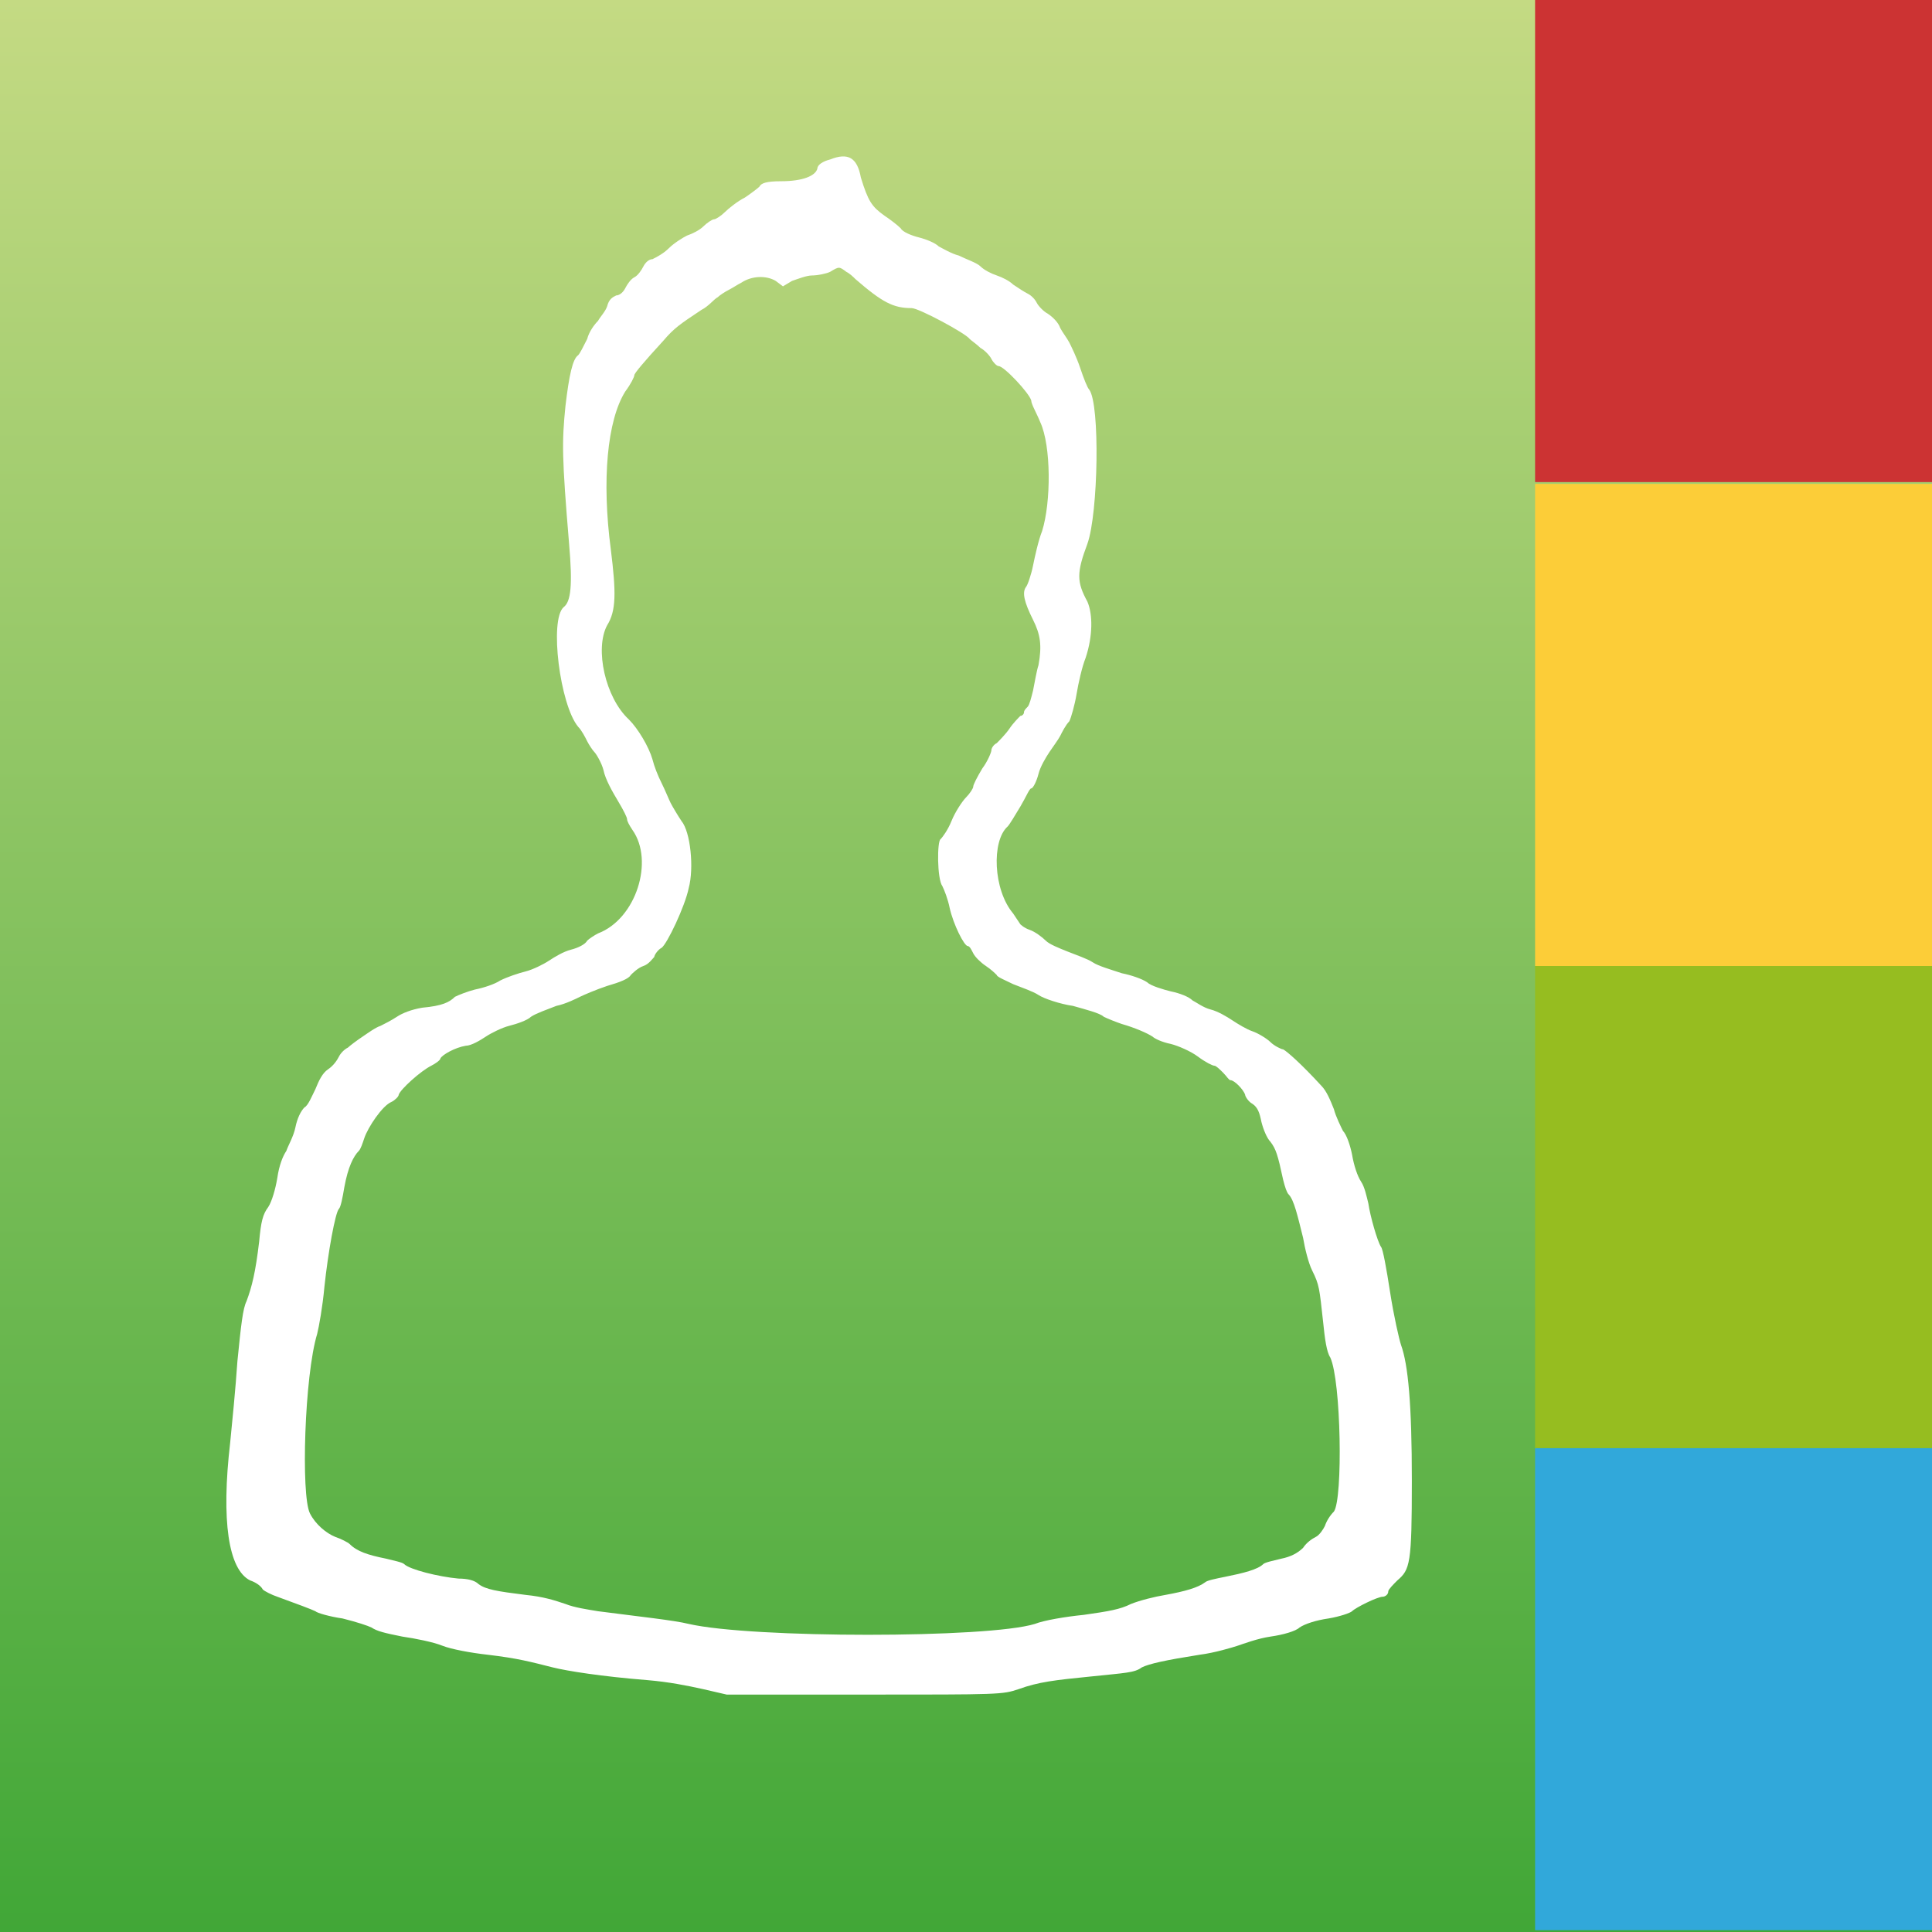 <?xml version="1.0" encoding="utf-8"?>
<!-- Generator: Adobe Illustrator 25.2.3, SVG Export Plug-In . SVG Version: 6.00 Build 0)  -->
<svg version="1.1" baseProfile="basic" id="svg" xmlns="http://www.w3.org/2000/svg" xmlns:xlink="http://www.w3.org/1999/xlink"
	 x="0px" y="0px" viewBox="0 0 106.6 106.6" xml:space="preserve">
<rect x="0" y="0" width="106.6" height="106.6" fill="#333333" stroke="none"/>
<style type="text/css">
	.st0{fill:url(#SVGID_1_);}
	.st1{fill:#FFFFFF;}
	.st2{fill:#31A8DA;}
	.st3{fill:#96BD20;}
	.st4{fill:#FCCD38;}
	.st5{fill:#CC3333;}
</style>
<linearGradient id="SVGID_1_" gradientUnits="userSpaceOnUse" x1="53.3" y1="768.6" x2="53.3" y2="662" gradientTransform="matrix(1 0 0 1 0 -662)">
	<stop  offset="0" style="stop-color:#41A737"/>
	<stop  offset="1" style="stop-color:#C4DA83"/>
</linearGradient>
<rect class="st0" width="106.6" height="106.6"/>
<path id="path2_2_" class="st1" d="M45.8,8.8c-0.4,0.1-0.7,0.3-0.7,0.5c-0.1,0.4-0.8,0.7-2,0.7c-0.8,0-1.1,0.1-1.2,0.3
	c-0.1,0.1-0.5,0.4-0.8,0.6c-0.4,0.2-0.9,0.6-1.1,0.8c-0.2,0.2-0.5,0.4-0.6,0.4s-0.4,0.2-0.6,0.4c-0.2,0.2-0.6,0.4-0.9,0.5
	c-0.2,0.1-0.7,0.4-1,0.7c-0.3,0.3-0.7,0.5-0.9,0.6c-0.2,0-0.4,0.2-0.5,0.4c-0.1,0.2-0.3,0.5-0.5,0.6s-0.4,0.4-0.5,0.6
	c-0.1,0.2-0.3,0.4-0.5,0.4c-0.2,0.1-0.4,0.2-0.5,0.6c-0.1,0.3-0.4,0.6-0.5,0.8c-0.2,0.2-0.5,0.6-0.6,1c-0.2,0.4-0.4,0.8-0.5,0.9
	c-0.3,0.2-0.5,1.1-0.7,2.8c-0.2,2-0.2,2.8,0.2,7.6c0.2,2.3,0.1,3.2-0.3,3.5c-0.8,0.7-0.2,5.4,0.8,6.6c0.2,0.2,0.4,0.6,0.5,0.8
	s0.3,0.5,0.4,0.6c0.1,0.1,0.4,0.6,0.5,1c0.1,0.5,0.5,1.2,0.8,1.7s0.5,0.9,0.5,1s0.1,0.3,0.3,0.6c1.2,1.7,0.2,4.9-1.9,5.7
	c-0.2,0.1-0.5,0.3-0.6,0.4c-0.1,0.2-0.5,0.4-0.9,0.5s-0.9,0.4-1.2,0.6c-0.3,0.2-0.9,0.5-1.3,0.6c-0.4,0.1-1,0.3-1.4,0.5
	c-0.3,0.2-0.9,0.4-1.4,0.5c-0.4,0.1-0.9,0.3-1.1,0.4c-0.3,0.3-0.7,0.5-1.8,0.6c-0.6,0.1-1.1,0.3-1.4,0.5c-0.3,0.2-0.7,0.4-0.9,0.5
	c-0.3,0.1-0.7,0.4-1,0.6s-0.7,0.5-0.8,0.6c-0.2,0.1-0.4,0.3-0.5,0.5c-0.1,0.2-0.3,0.5-0.6,0.7c-0.3,0.2-0.5,0.6-0.7,1.1
	c-0.2,0.4-0.4,0.9-0.6,1c-0.2,0.2-0.4,0.6-0.5,1.1c-0.1,0.5-0.4,1-0.5,1.3c-0.2,0.3-0.4,0.8-0.5,1.5c-0.1,0.6-0.3,1.3-0.5,1.6
	c-0.3,0.4-0.4,0.8-0.5,1.9c-0.2,1.7-0.4,2.5-0.7,3.3c-0.2,0.4-0.3,1.3-0.5,3.3c-0.1,1.5-0.3,3.5-0.4,4.5c-0.5,4.3-0.1,7,1.1,7.6
	c0.3,0.1,0.6,0.3,0.7,0.5c0.1,0.1,0.5,0.3,0.8,0.4c1.1,0.4,1.9,0.7,2.1,0.8c0.1,0.1,0.8,0.3,1.5,0.4c0.8,0.2,1.4,0.4,1.6,0.5
	c0.3,0.2,0.7,0.3,1.7,0.5c0.7,0.1,1.7,0.3,2.2,0.5s1.6,0.4,2.5,0.5c1.7,0.2,2.4,0.4,3.6,0.7c0.8,0.2,2.7,0.5,5.2,0.7
	c1.2,0.1,2.2,0.3,3.1,0.5l1.3,0.3h7.6c7.5,0,7.6,0,8.5-0.3c1.1-0.4,2-0.5,4-0.7c1.9-0.2,2.4-0.2,2.8-0.5c0.4-0.2,1.3-0.4,3.2-0.7
	c0.8-0.1,1.8-0.4,2.1-0.5c0.3-0.1,1.1-0.4,1.8-0.5c0.7-0.1,1.4-0.3,1.6-0.5c0.3-0.2,0.9-0.4,1.6-0.5c0.6-0.1,1.2-0.3,1.3-0.4
	c0.2-0.2,1.4-0.8,1.7-0.8c0.1,0,0.3-0.1,0.3-0.3c0-0.1,0.3-0.4,0.5-0.6c0.7-0.6,0.8-0.9,0.8-5.5c0-4.2-0.2-6.4-0.6-7.5
	c-0.1-0.3-0.4-1.6-0.6-2.9s-0.4-2.4-0.5-2.5c-0.2-0.3-0.6-1.7-0.7-2.4c-0.1-0.4-0.2-0.9-0.4-1.2c-0.2-0.3-0.4-0.9-0.5-1.5
	c-0.1-0.5-0.3-1.1-0.5-1.3c-0.1-0.2-0.4-0.8-0.5-1.2c-0.2-0.5-0.4-1-0.7-1.3c-1.1-1.2-1.9-1.9-2.1-2c-0.1,0-0.5-0.2-0.7-0.4
	c-0.2-0.2-0.7-0.5-1-0.6s-0.8-0.4-1.1-0.6c-0.3-0.2-0.8-0.5-1.2-0.6c-0.4-0.1-0.8-0.4-1-0.5c-0.2-0.2-0.7-0.4-1.2-0.5
	c-0.4-0.1-1.1-0.3-1.3-0.5c-0.3-0.2-0.9-0.4-1.4-0.5c-0.6-0.2-1.3-0.4-1.6-0.6s-0.9-0.4-1.4-0.6c-0.5-0.2-1-0.4-1.2-0.6
	c-0.2-0.2-0.6-0.5-0.9-0.6S56.3,51,56.3,51s-0.2-0.3-0.4-0.6c-1.1-1.3-1.2-4-0.3-4.8c0.1-0.1,0.4-0.6,0.7-1.1c0.3-0.5,0.5-1,0.6-1
	s0.3-0.4,0.4-0.8c0.1-0.4,0.4-0.9,0.6-1.2s0.5-0.7,0.6-0.9s0.3-0.6,0.5-0.8c0.1-0.2,0.3-0.9,0.4-1.5s0.3-1.5,0.5-2
	c0.4-1.2,0.4-2.4,0.1-3.1c-0.6-1.1-0.6-1.6,0-3.2c0.6-1.7,0.7-7.7,0.1-8.5c-0.1-0.1-0.3-0.6-0.5-1.2c-0.2-0.6-0.5-1.2-0.6-1.4
	c-0.1-0.2-0.4-0.6-0.5-0.8c-0.1-0.3-0.4-0.6-0.7-0.8c-0.2-0.1-0.5-0.4-0.6-0.6s-0.3-0.4-0.5-0.5c-0.2-0.1-0.5-0.3-0.8-0.5
	c-0.2-0.2-0.6-0.4-0.9-0.5s-0.7-0.3-0.9-0.5c-0.2-0.2-0.8-0.4-1.2-0.6c-0.4-0.1-0.9-0.4-1.1-0.5c-0.2-0.2-0.7-0.4-1.1-0.5
	c-0.4-0.1-0.9-0.3-1-0.5c-0.2-0.2-0.6-0.5-0.9-0.7c-0.7-0.5-0.9-0.8-1.3-2.1C47.3,8.7,46.8,8.4,45.8,8.8 M46.7,15
	c0.2,0.1,0.4,0.3,0.5,0.4c1.5,1.3,2.1,1.6,3.1,1.6c0.4,0,3,1.4,3.2,1.7c0.1,0.1,0.4,0.3,0.6,0.5c0.2,0.1,0.5,0.4,0.6,0.6
	s0.3,0.4,0.4,0.4c0.3,0,1.7,1.5,1.8,1.9c0,0.2,0.3,0.7,0.5,1.2c0.6,1.3,0.6,4.4,0.1,6c-0.2,0.5-0.4,1.4-0.5,1.9s-0.3,1.1-0.4,1.2
	c-0.2,0.3-0.1,0.8,0.4,1.8c0.4,0.8,0.5,1.4,0.3,2.5c-0.1,0.3-0.2,0.9-0.3,1.4c-0.1,0.4-0.2,0.8-0.3,0.9c-0.1,0.1-0.2,0.2-0.2,0.3
	s-0.1,0.2-0.2,0.2c-0.1,0.1-0.4,0.4-0.6,0.7S55.1,40.9,55,41c-0.2,0.1-0.3,0.3-0.3,0.4c0,0.1-0.2,0.6-0.5,1c-0.3,0.5-0.5,0.9-0.5,1
	s-0.2,0.4-0.4,0.6c-0.2,0.2-0.6,0.8-0.8,1.3s-0.5,0.9-0.6,1c-0.2,0.1-0.2,2.2,0.1,2.6c0.1,0.2,0.3,0.7,0.4,1.2
	c0.2,0.9,0.8,2.1,1,2.1c0.1,0,0.2,0.2,0.3,0.4c0.1,0.2,0.4,0.5,0.7,0.7c0.3,0.2,0.5,0.4,0.6,0.5c0,0.1,0.5,0.3,0.9,0.5
	c0.5,0.2,1.1,0.4,1.4,0.6s1.2,0.5,1.9,0.6c0.7,0.2,1.5,0.4,1.7,0.6c0.2,0.1,0.7,0.3,1,0.4c0.7,0.2,1.4,0.5,1.7,0.7
	c0.1,0.1,0.5,0.3,1,0.4c0.4,0.1,1.1,0.4,1.5,0.7c0.4,0.3,0.8,0.5,0.9,0.5s0.3,0.2,0.5,0.4c0.2,0.2,0.3,0.4,0.4,0.4
	c0.2,0,0.7,0.5,0.8,0.8c0,0.1,0.2,0.4,0.4,0.5c0.3,0.2,0.4,0.5,0.5,1c0.1,0.4,0.3,0.9,0.5,1.1c0.3,0.4,0.4,0.7,0.7,2.1
	c0.1,0.4,0.2,0.7,0.3,0.8c0.3,0.3,0.5,1.2,0.8,2.4c0.1,0.6,0.3,1.4,0.5,1.8c0.4,0.8,0.4,1,0.6,2.8c0.1,1,0.2,1.7,0.4,2
	c0.6,1.3,0.7,7.8,0.2,8.5c-0.2,0.2-0.4,0.5-0.5,0.8c-0.1,0.2-0.3,0.5-0.5,0.6s-0.5,0.3-0.7,0.6c-0.3,0.3-0.7,0.5-1.2,0.6
	c-0.4,0.1-0.9,0.2-1,0.3c-0.3,0.3-1.1,0.5-2.1,0.7c-0.5,0.1-1,0.2-1.1,0.3c-0.4,0.3-1.1,0.5-2.2,0.7c-0.6,0.1-1.4,0.3-1.9,0.5
	c-0.6,0.3-1.2,0.4-2.6,0.6c-1,0.1-2.2,0.3-2.7,0.5c-2.6,0.8-15.6,0.8-19.1,0c-0.8-0.2-2.7-0.4-5-0.7c-0.6-0.1-1.3-0.2-1.8-0.4
	C30.6,88.3,30,88.1,29,88c-1.6-0.2-2.2-0.3-2.6-0.6c-0.2-0.2-0.6-0.3-1.1-0.3c-1.1-0.1-2.7-0.5-3-0.8c-0.1-0.1-0.6-0.2-1-0.3
	c-1-0.2-1.6-0.4-2-0.8c-0.1-0.1-0.5-0.3-0.8-0.4c-0.5-0.2-1.1-0.7-1.4-1.3c-0.5-1-0.3-7.6,0.4-9.9c0.1-0.4,0.3-1.5,0.4-2.6
	c0.2-1.9,0.6-4.1,0.8-4.3c0.1-0.1,0.2-0.6,0.3-1.2c0.2-1.1,0.5-1.7,0.8-2c0.1-0.1,0.2-0.4,0.3-0.7c0.2-0.6,1-1.8,1.5-2
	c0.2-0.1,0.4-0.3,0.4-0.4c0.1-0.3,1.2-1.3,1.8-1.6c0.2-0.1,0.5-0.3,0.5-0.4c0.1-0.2,0.8-0.6,1.4-0.7c0.3,0,0.8-0.3,1.1-0.5
	s0.9-0.5,1.3-0.6c0.4-0.1,1-0.3,1.2-0.5c0.3-0.2,0.9-0.4,1.4-0.6c0.5-0.1,1.1-0.4,1.3-0.5s0.9-0.4,1.5-0.6c0.7-0.2,1.2-0.4,1.3-0.6
	c0.1-0.1,0.4-0.4,0.7-0.5s0.5-0.4,0.6-0.5c0-0.1,0.2-0.4,0.4-0.5c0.3-0.2,1.3-2.3,1.5-3.3c0.3-1.1,0.1-3.1-0.4-3.7
	c-0.2-0.3-0.5-0.8-0.6-1s-0.3-0.7-0.5-1.1c-0.2-0.4-0.4-0.9-0.5-1.3c-0.2-0.7-0.8-1.7-1.3-2.2c-1.3-1.2-1.9-3.9-1.2-5.2
	c0.5-0.8,0.5-1.8,0.2-4.2c-0.5-3.8-0.2-7.1,0.8-8.7c0.3-0.4,0.5-0.8,0.5-0.9c0-0.1,0.5-0.7,1.6-1.9c0.6-0.7,0.9-0.9,2.1-1.7
	c0.4-0.2,0.7-0.6,0.9-0.7c0.1-0.1,0.4-0.3,0.6-0.4c0.2-0.1,0.5-0.3,0.7-0.4c0.6-0.4,1.4-0.4,1.9-0.1l0.4,0.3l0.5-0.3
	c0.3-0.1,0.8-0.3,1.1-0.3s0.8-0.1,1-0.2C46.3,14.7,46.3,14.7,46.7,15"/>
<g>
	<rect x="84.7" y="79.9" class="st2" width="21.9" height="26.6"/>
	<rect x="84.7" y="53.3" class="st3" width="21.9" height="26.6"/>
	<rect x="84.7" y="26.7" class="st4" width="21.9" height="26.6"/>
	<rect x="84.7" class="st5" width="21.9" height="26.6"/>
</g>
</svg>
